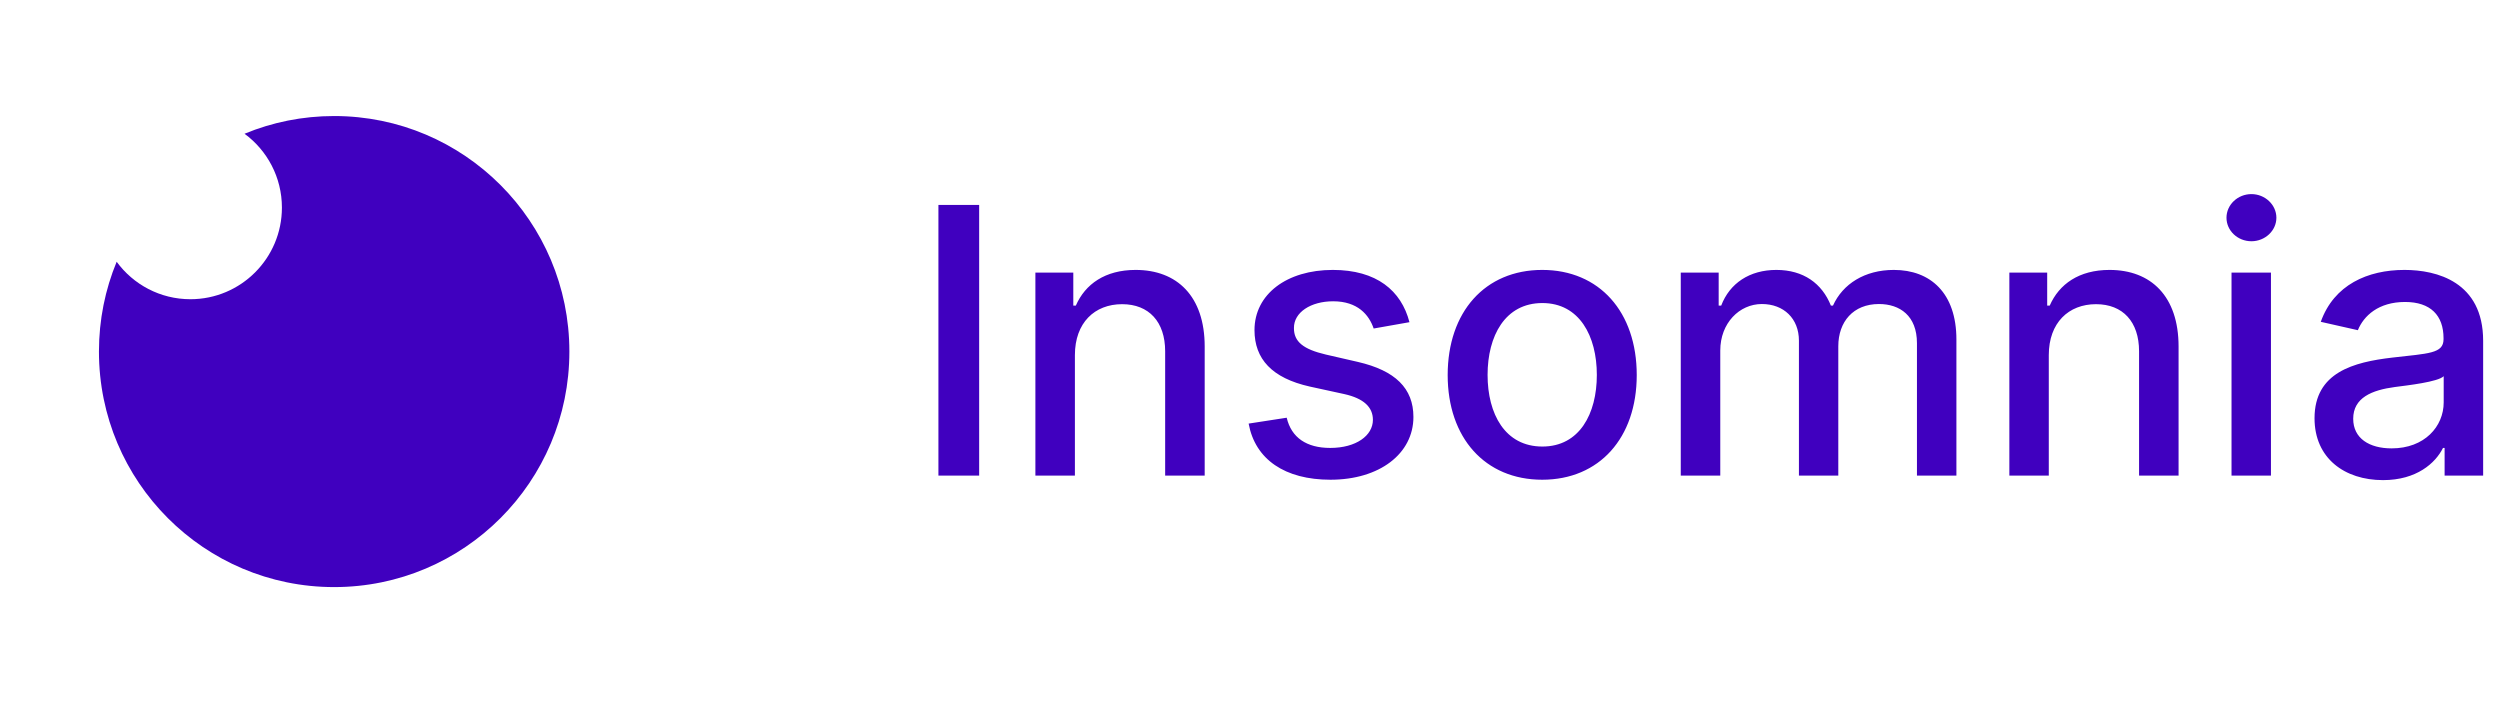 <?xml version="1.0" encoding="UTF-8"?>
<svg xmlns="http://www.w3.org/2000/svg" xmlns:xlink="http://www.w3.org/1999/xlink" width="128px" height="36px" viewBox="0 0 128 36" version="1.1">
 
 <path style=" stroke:none;fill-rule:nonzero;fill:rgb(25.098%,0%,74.902%);fill-opacity:1;" d="M 17.109 5.941 C 23.762 5.941 29.152 11.34 29.152 18 C 29.152 24.66 23.762 30.059 17.109 30.059 C 10.457 30.059 5.066 24.66 5.066 18 C 5.066 16.371 5.387 14.82 5.973 13.402 C 6.824 14.566 8.199 15.32 9.75 15.32 C 12.336 15.32 14.434 13.219 14.434 10.629 C 14.434 9.078 13.68 7.699 12.52 6.848 C 13.934 6.262 15.484 5.941 17.109 5.941 Z M 17.109 5.941 "/>
<path style=" stroke:none;fill-rule:nonzero;fill:rgb(25.098%,0%,74.902%);fill-opacity:1;" d="M 50.133 10.492 L 48.047 10.492 L 48.047 24.352 L 50.133 24.352 Z M 55.035 18.18 C 55.035 16.523 56.047 15.574 57.453 15.574 C 58.824 15.574 59.656 16.477 59.656 17.984 L 59.656 24.352 L 61.68 24.352 L 61.68 17.742 C 61.68 15.168 60.266 13.82 58.145 13.82 C 56.582 13.82 55.562 14.547 55.082 15.648 L 54.953 15.648 L 54.953 13.957 L 53.012 13.957 L 53.012 24.352 L 55.035 24.352 Z M 72.164 16.496 C 71.746 14.879 70.48 13.82 68.238 13.82 C 65.891 13.82 64.23 15.059 64.23 16.902 C 64.23 18.375 65.121 19.359 67.066 19.793 L 68.824 20.176 C 69.824 20.398 70.293 20.848 70.293 21.496 C 70.293 22.301 69.434 22.934 68.109 22.934 C 66.898 22.934 66.121 22.41 65.879 21.387 L 63.93 21.688 C 64.266 23.527 65.789 24.562 68.121 24.562 C 70.629 24.562 72.367 23.23 72.367 21.348 C 72.367 19.879 71.434 18.973 69.527 18.531 L 67.879 18.152 C 66.734 17.883 66.242 17.496 66.25 16.793 C 66.242 15.996 67.109 15.426 68.258 15.426 C 69.516 15.426 70.094 16.121 70.332 16.82 Z M 78.961 24.562 C 81.887 24.562 83.801 22.418 83.801 19.203 C 83.801 15.969 81.887 13.82 78.961 13.82 C 76.035 13.82 74.121 15.969 74.121 19.203 C 74.121 22.418 76.035 24.562 78.961 24.562 Z M 78.969 22.863 C 77.055 22.863 76.164 21.191 76.164 19.195 C 76.164 17.207 77.055 15.516 78.969 15.516 C 80.867 15.516 81.758 17.207 81.758 19.195 C 81.758 21.191 80.867 22.863 78.969 22.863 Z M 86.055 24.352 L 88.078 24.352 L 88.078 17.945 C 88.078 16.543 89.059 15.566 90.207 15.566 C 91.328 15.566 92.105 16.312 92.105 17.441 L 92.105 24.352 L 94.121 24.352 L 94.121 17.727 C 94.121 16.477 94.883 15.566 96.203 15.566 C 97.27 15.566 98.148 16.164 98.148 17.57 L 98.148 24.352 L 100.168 24.352 L 100.168 17.383 C 100.168 15.008 98.844 13.82 96.965 13.82 C 95.473 13.82 94.348 14.539 93.848 15.648 L 93.742 15.648 C 93.289 14.512 92.336 13.82 90.949 13.82 C 89.578 13.82 88.559 14.504 88.125 15.648 L 87.996 15.648 L 87.996 13.957 L 86.055 13.957 Z M 104.898 18.18 C 104.898 16.523 105.914 15.574 107.316 15.574 C 108.691 15.574 109.52 16.477 109.52 17.984 L 109.52 24.352 L 111.543 24.352 L 111.543 17.742 C 111.543 15.168 110.129 13.82 108.008 13.82 C 106.445 13.82 105.426 14.547 104.945 15.648 L 104.816 15.648 L 104.816 13.957 L 102.879 13.957 L 102.879 24.352 L 104.898 24.352 Z M 114.254 24.352 L 116.273 24.352 L 116.273 13.957 L 114.254 13.957 Z M 115.273 12.352 C 115.969 12.352 116.551 11.812 116.551 11.148 C 116.551 10.484 115.969 9.938 115.273 9.938 C 114.57 9.938 113.996 10.484 113.996 11.148 C 113.996 11.812 114.57 12.352 115.273 12.352 Z M 122.012 24.582 C 123.73 24.582 124.695 23.711 125.082 22.934 L 125.164 22.934 L 125.164 24.352 L 127.137 24.352 L 127.137 17.449 C 127.137 14.426 124.758 13.82 123.109 13.82 C 121.23 13.82 119.5 14.578 118.824 16.477 L 120.723 16.906 C 121.02 16.172 121.777 15.461 123.137 15.461 C 124.441 15.461 125.109 16.145 125.109 17.32 L 125.109 17.367 C 125.109 18.105 124.352 18.094 122.484 18.309 C 120.52 18.539 118.504 19.055 118.504 21.414 C 118.504 23.461 120.039 24.582 122.012 24.582 Z M 122.453 22.957 C 121.309 22.957 120.484 22.445 120.484 21.441 C 120.484 20.359 121.445 19.973 122.613 19.816 C 123.27 19.73 124.824 19.555 125.117 19.262 L 125.117 20.602 C 125.117 21.836 124.137 22.957 122.453 22.957 Z M 122.453 22.957 "/>
 
</svg>
